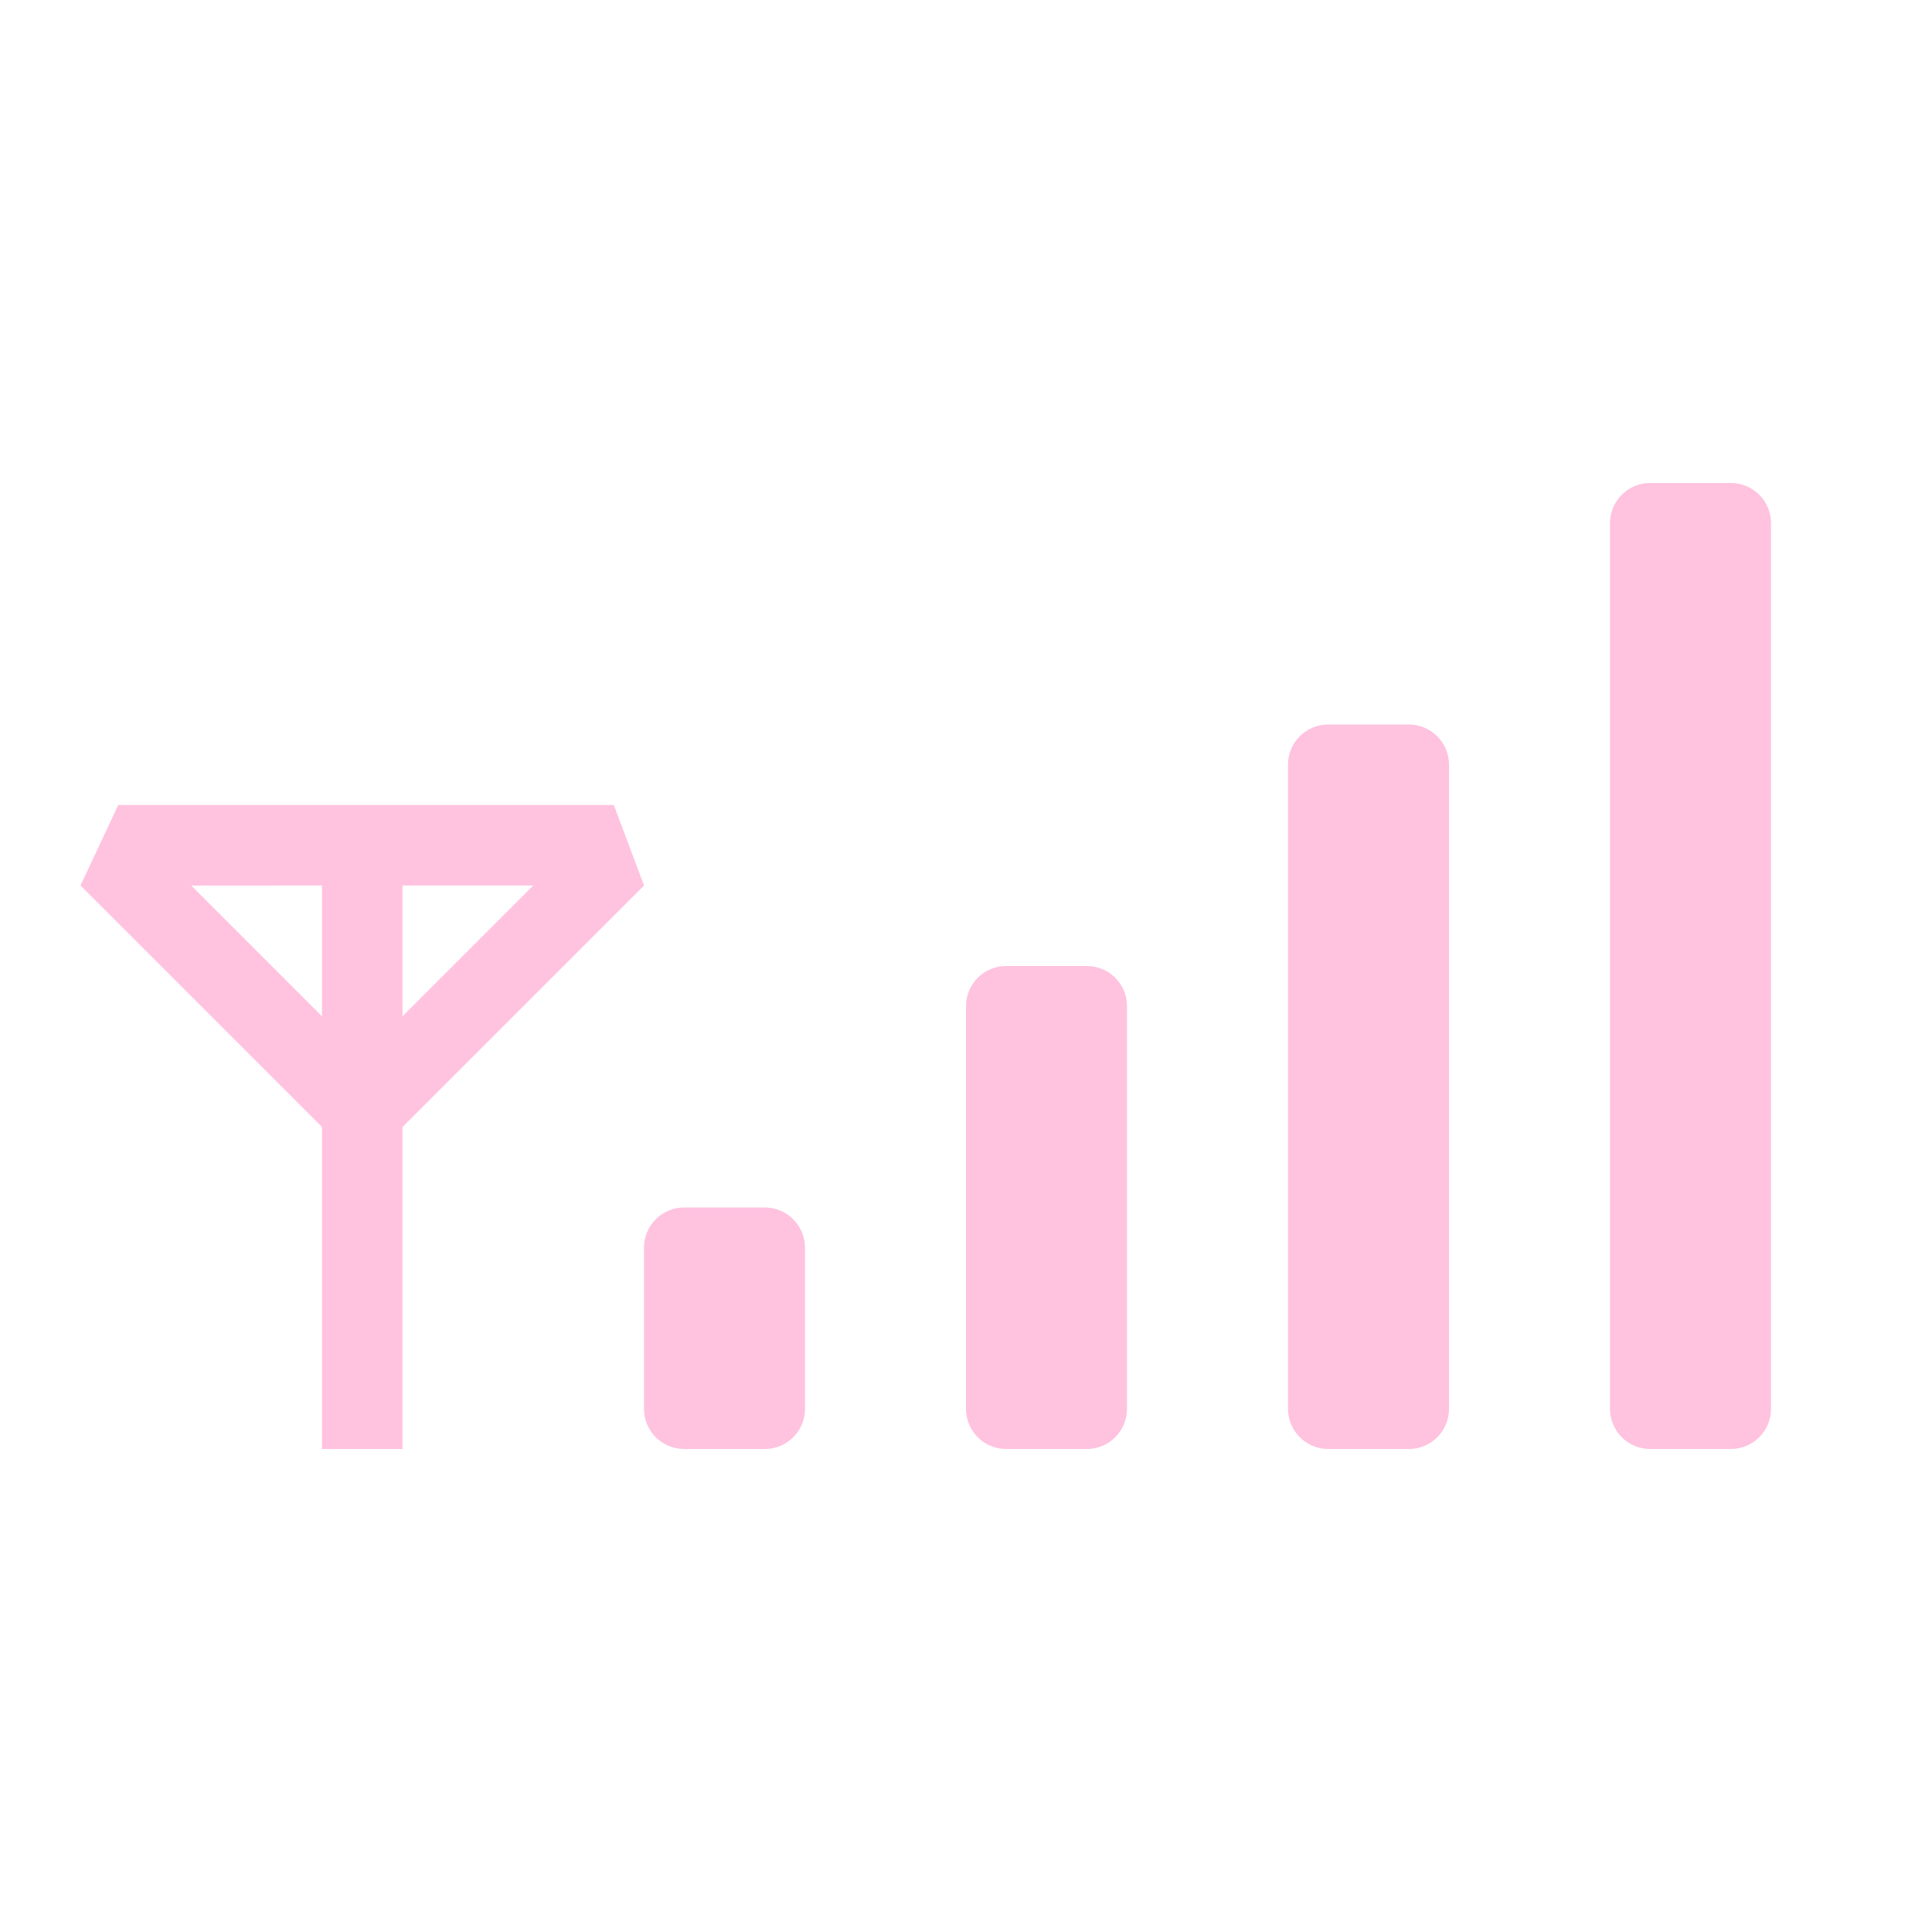 <svg height="24" width="24" xmlns="http://www.w3.org/2000/svg">
    <path color="#000" d="M20.5 6c-.277 0-.5.223-.5.5v11c0 .277.223.5.5.5h1c.277 0 .5-.223.5-.5v-11c0-.277-.223-.5-.5-.5zm-4 3c-.277 0-.5.223-.5.5v8c0 .277.223.5.5.5h1c.277 0 .5-.223.5-.5v-8c0-.277-.223-.5-.5-.5zM1.469 10L1 11l3 3v4h1v-4l3-3-.375-1zm.906 1H4v1.625zM5 11h1.625L5 12.625zm7.5 1c-.277 0-.5.223-.5.5v5c0 .277.223.5.5.5h1c.277 0 .5-.223.5-.5v-5c0-.277-.223-.5-.5-.5zm-4 3c-.277 0-.5.223-.5.5v2c0 .277.223.5.5.5h1c.277 0 .5-.223.5-.5v-2c0-.277-.223-.5-.5-.5z" fill="#ffc2df" overflow="visible" style="isolation:auto;mix-blend-mode:normal;marker:none"/>
</svg>
